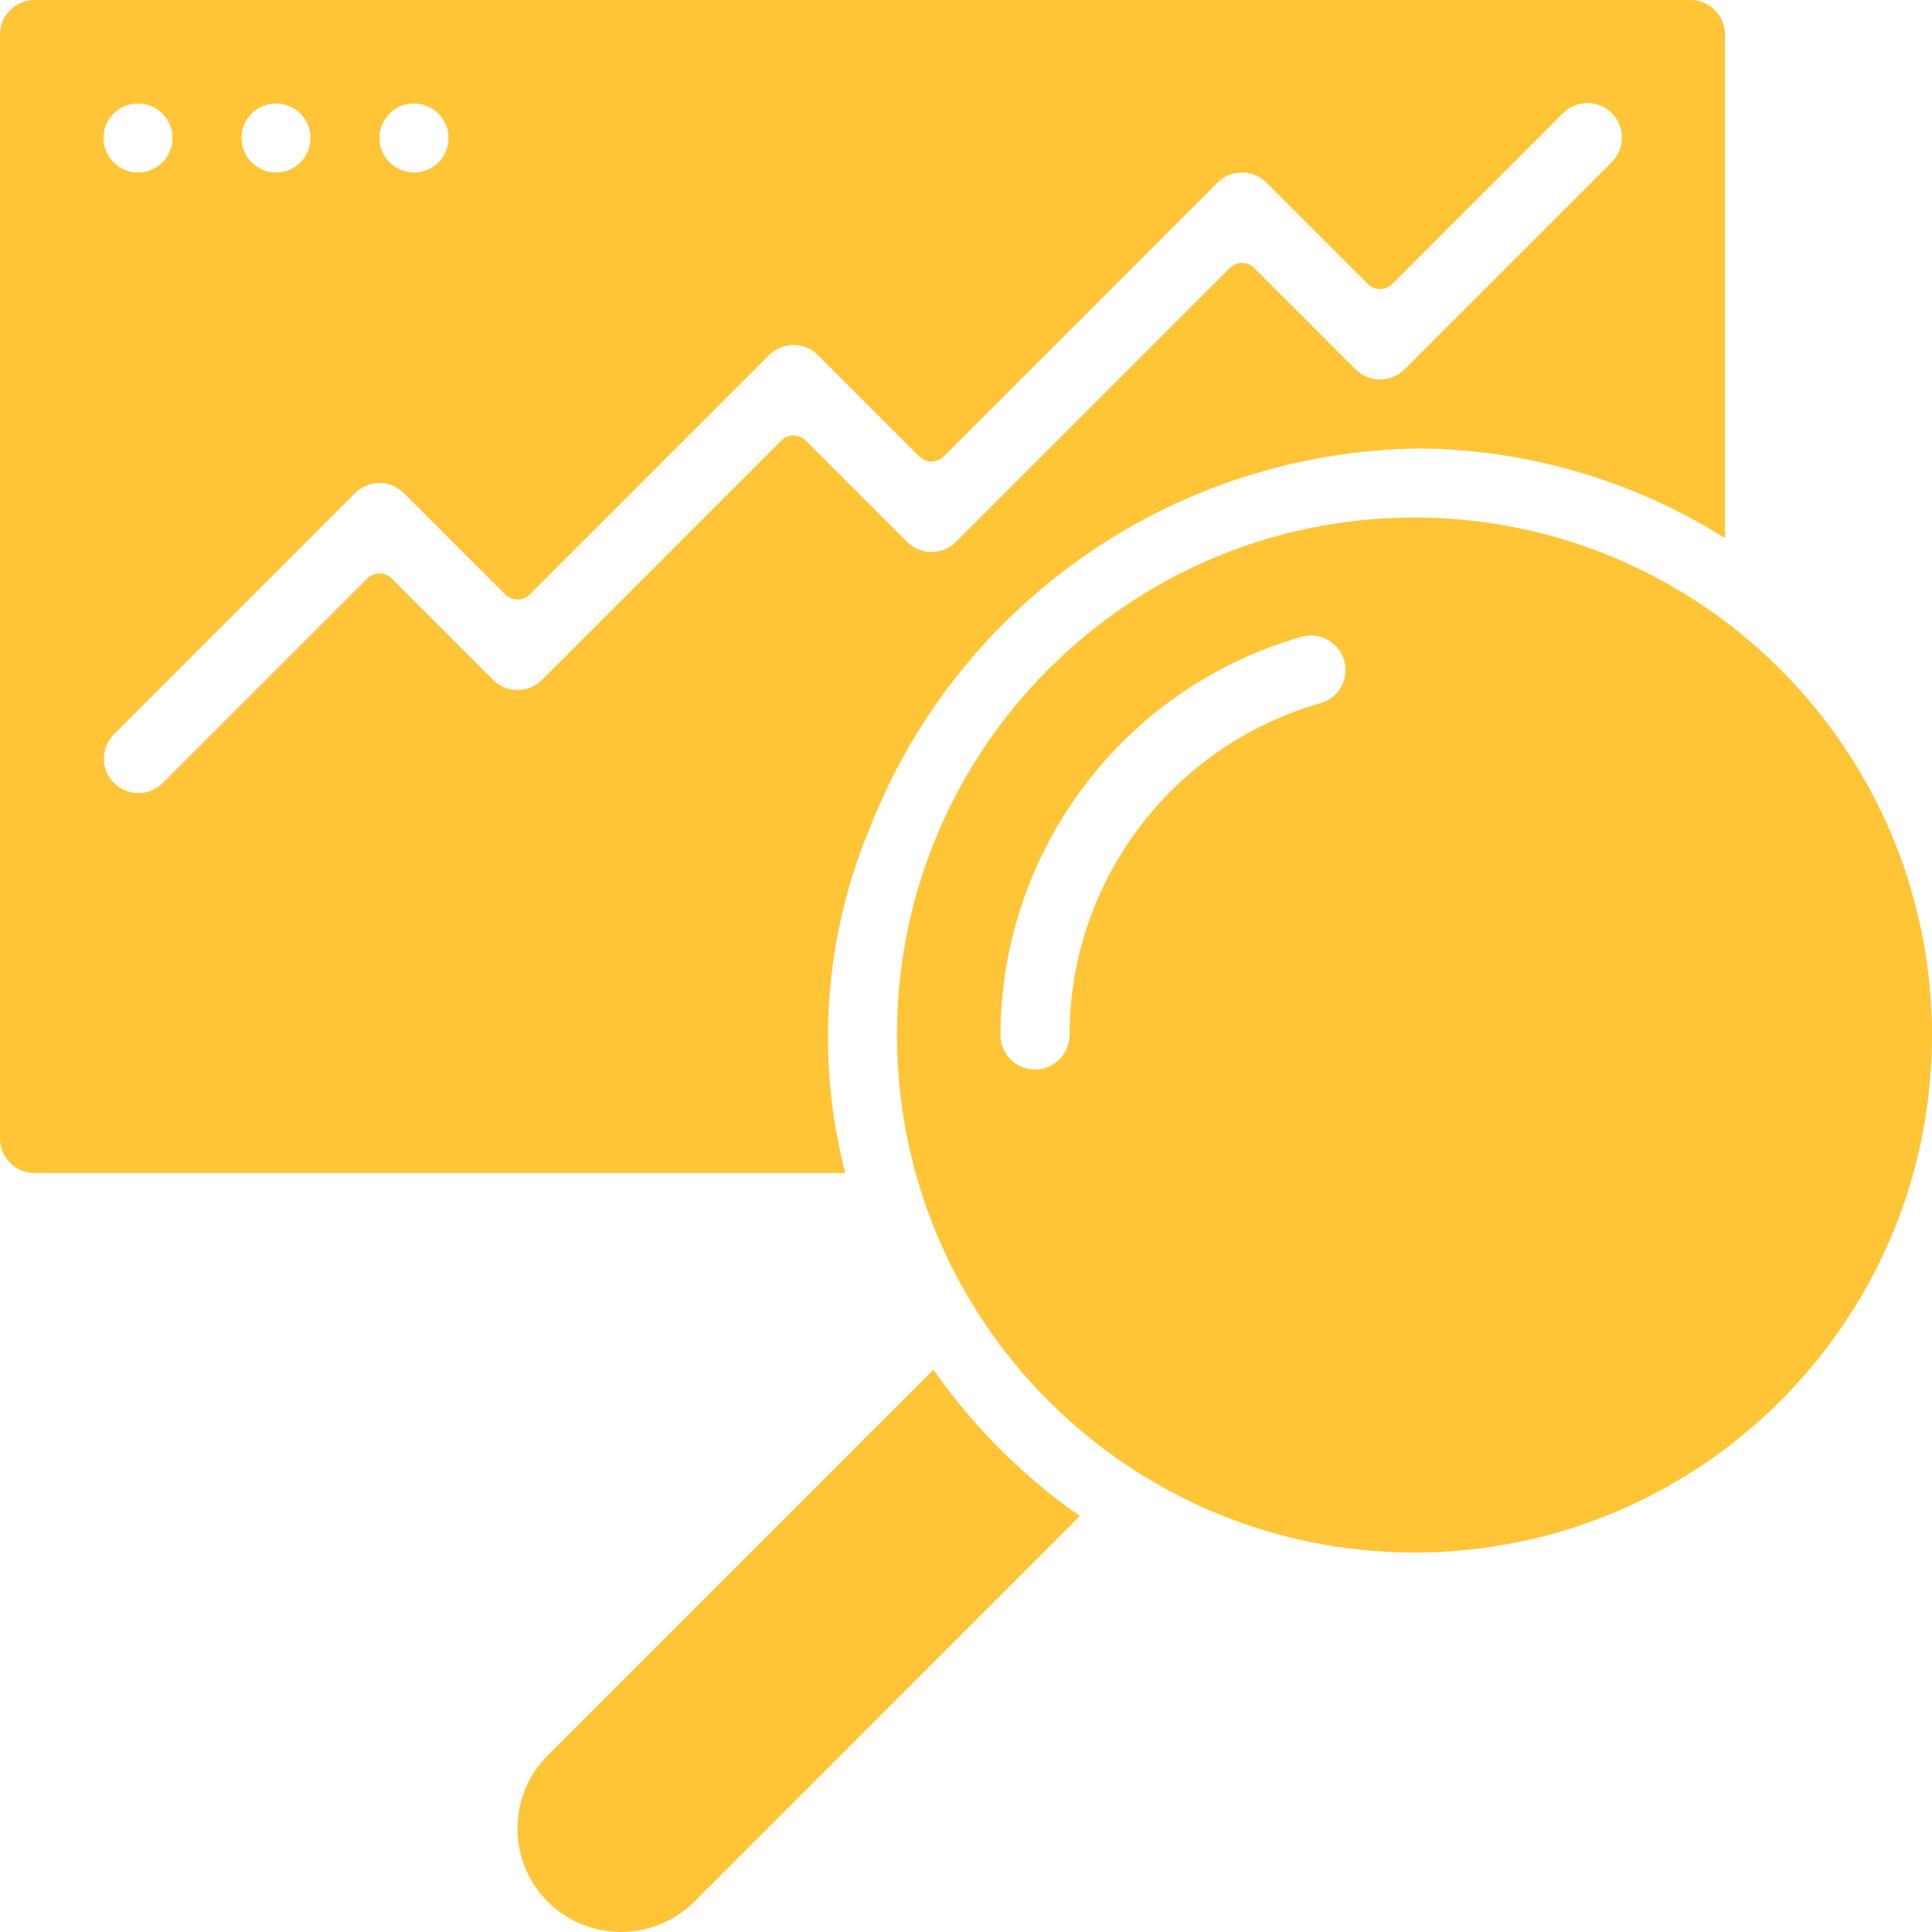 <svg id="SvgjsSvg1176" width="288" height="288" xmlns="http://www.w3.org/2000/svg" version="1.1" xmlns:xlink="http://www.w3.org/1999/xlink" xmlns:svgjs="http://svgjs.com/svgjs"><defs id="SvgjsDefs1177"></defs><g id="SvgjsG1178"><svg xmlns="http://www.w3.org/2000/svg" width="288" height="288" viewBox="0 0 56 56"><g fill="#ffc536" fill-rule="nonzero" class="color000 svgShape"><path d="M27.056 39.7l-11.18 11.18c-1.17 1.176-1.168 3.077.006 4.25 1.176 1.16 3.067 1.158 4.241-.005L31.3 43.944c-1.653-1.154-3.09-2.59-4.244-4.244zM25.208 24.005c2.577-6.57 8.879-10.922 15.935-11.005 3.137.027 6.204.927 8.857 2.6V1c0-.552-.448-1-1-1H1C.448 0 0 .448 0 1v32c0 .552.448 1 1 1h23.5c-.856-3.32-.608-6.829.708-9.995zM12 3c.552 0 1 .448 1 1s-.448 1-1 1-1-.448-1-1 .448-1 1-1zM8 3c.552 0 1 .448 1 1s-.448 1-1 1-1-.448-1-1 .448-1 1-1zM4 3c.552 0 1 .448 1 1s-.448 1-1 1-1-.448-1-1 .448-1 1-1zm11.707 16.707c-.39.39-1.024.39-1.414 0l-2.939-2.939c-.094-.094-.221-.147-.354-.147s-.26.053-.354.147l-5.939 5.939c-.392.379-1.016.374-1.402-.012-.386-.386-.391-1.01-.012-1.402l7-7c.39-.39 1.024-.39 1.414 0l2.939 2.939c.094.094.221.147.354.147s.26-.053.354-.147l6.939-6.939c.39-.39 1.024-.39 1.414 0l2.939 2.939c.094.094.221.147.354.147s.26-.053.354-.147l7.939-7.939c.39-.39 1.024-.39 1.414 0l2.939 2.939c.094.094.221.147.354.147s.26-.053.354-.147l4.939-4.939c.251-.26.623-.364.973-.273.35.092.622.365.714.714.091.35-.013.722-.273.973l-6 6c-.39.39-1.024.39-1.414 0l-2.939-2.939c-.094-.094-.221-.147-.354-.147s-.26.053-.354.147l-7.939 7.939c-.39.39-1.024.39-1.414 0l-2.939-2.939c-.094-.094-.221-.147-.354-.147s-.26.053-.354.147z" fill="#ffc536" class="color000 svgShape"></path><path d="M41 15c-8.284 0-15 6.716-15 15s6.716 15 15 15 15-6.716 15-15c-.01-8.28-6.72-14.99-15-15zm-2.729 5.383C33.975 21.61 31.009 25.532 31 30c0 .552-.448 1-1 1s-1-.448-1-1c.012-5.363 3.572-10.07 8.729-11.543.344-.097.714-.003.97.247s.359.616.27.963-.354.62-.698.716z" fill="#ffc536" class="color000 svgShape"></path></g></svg></g></svg>